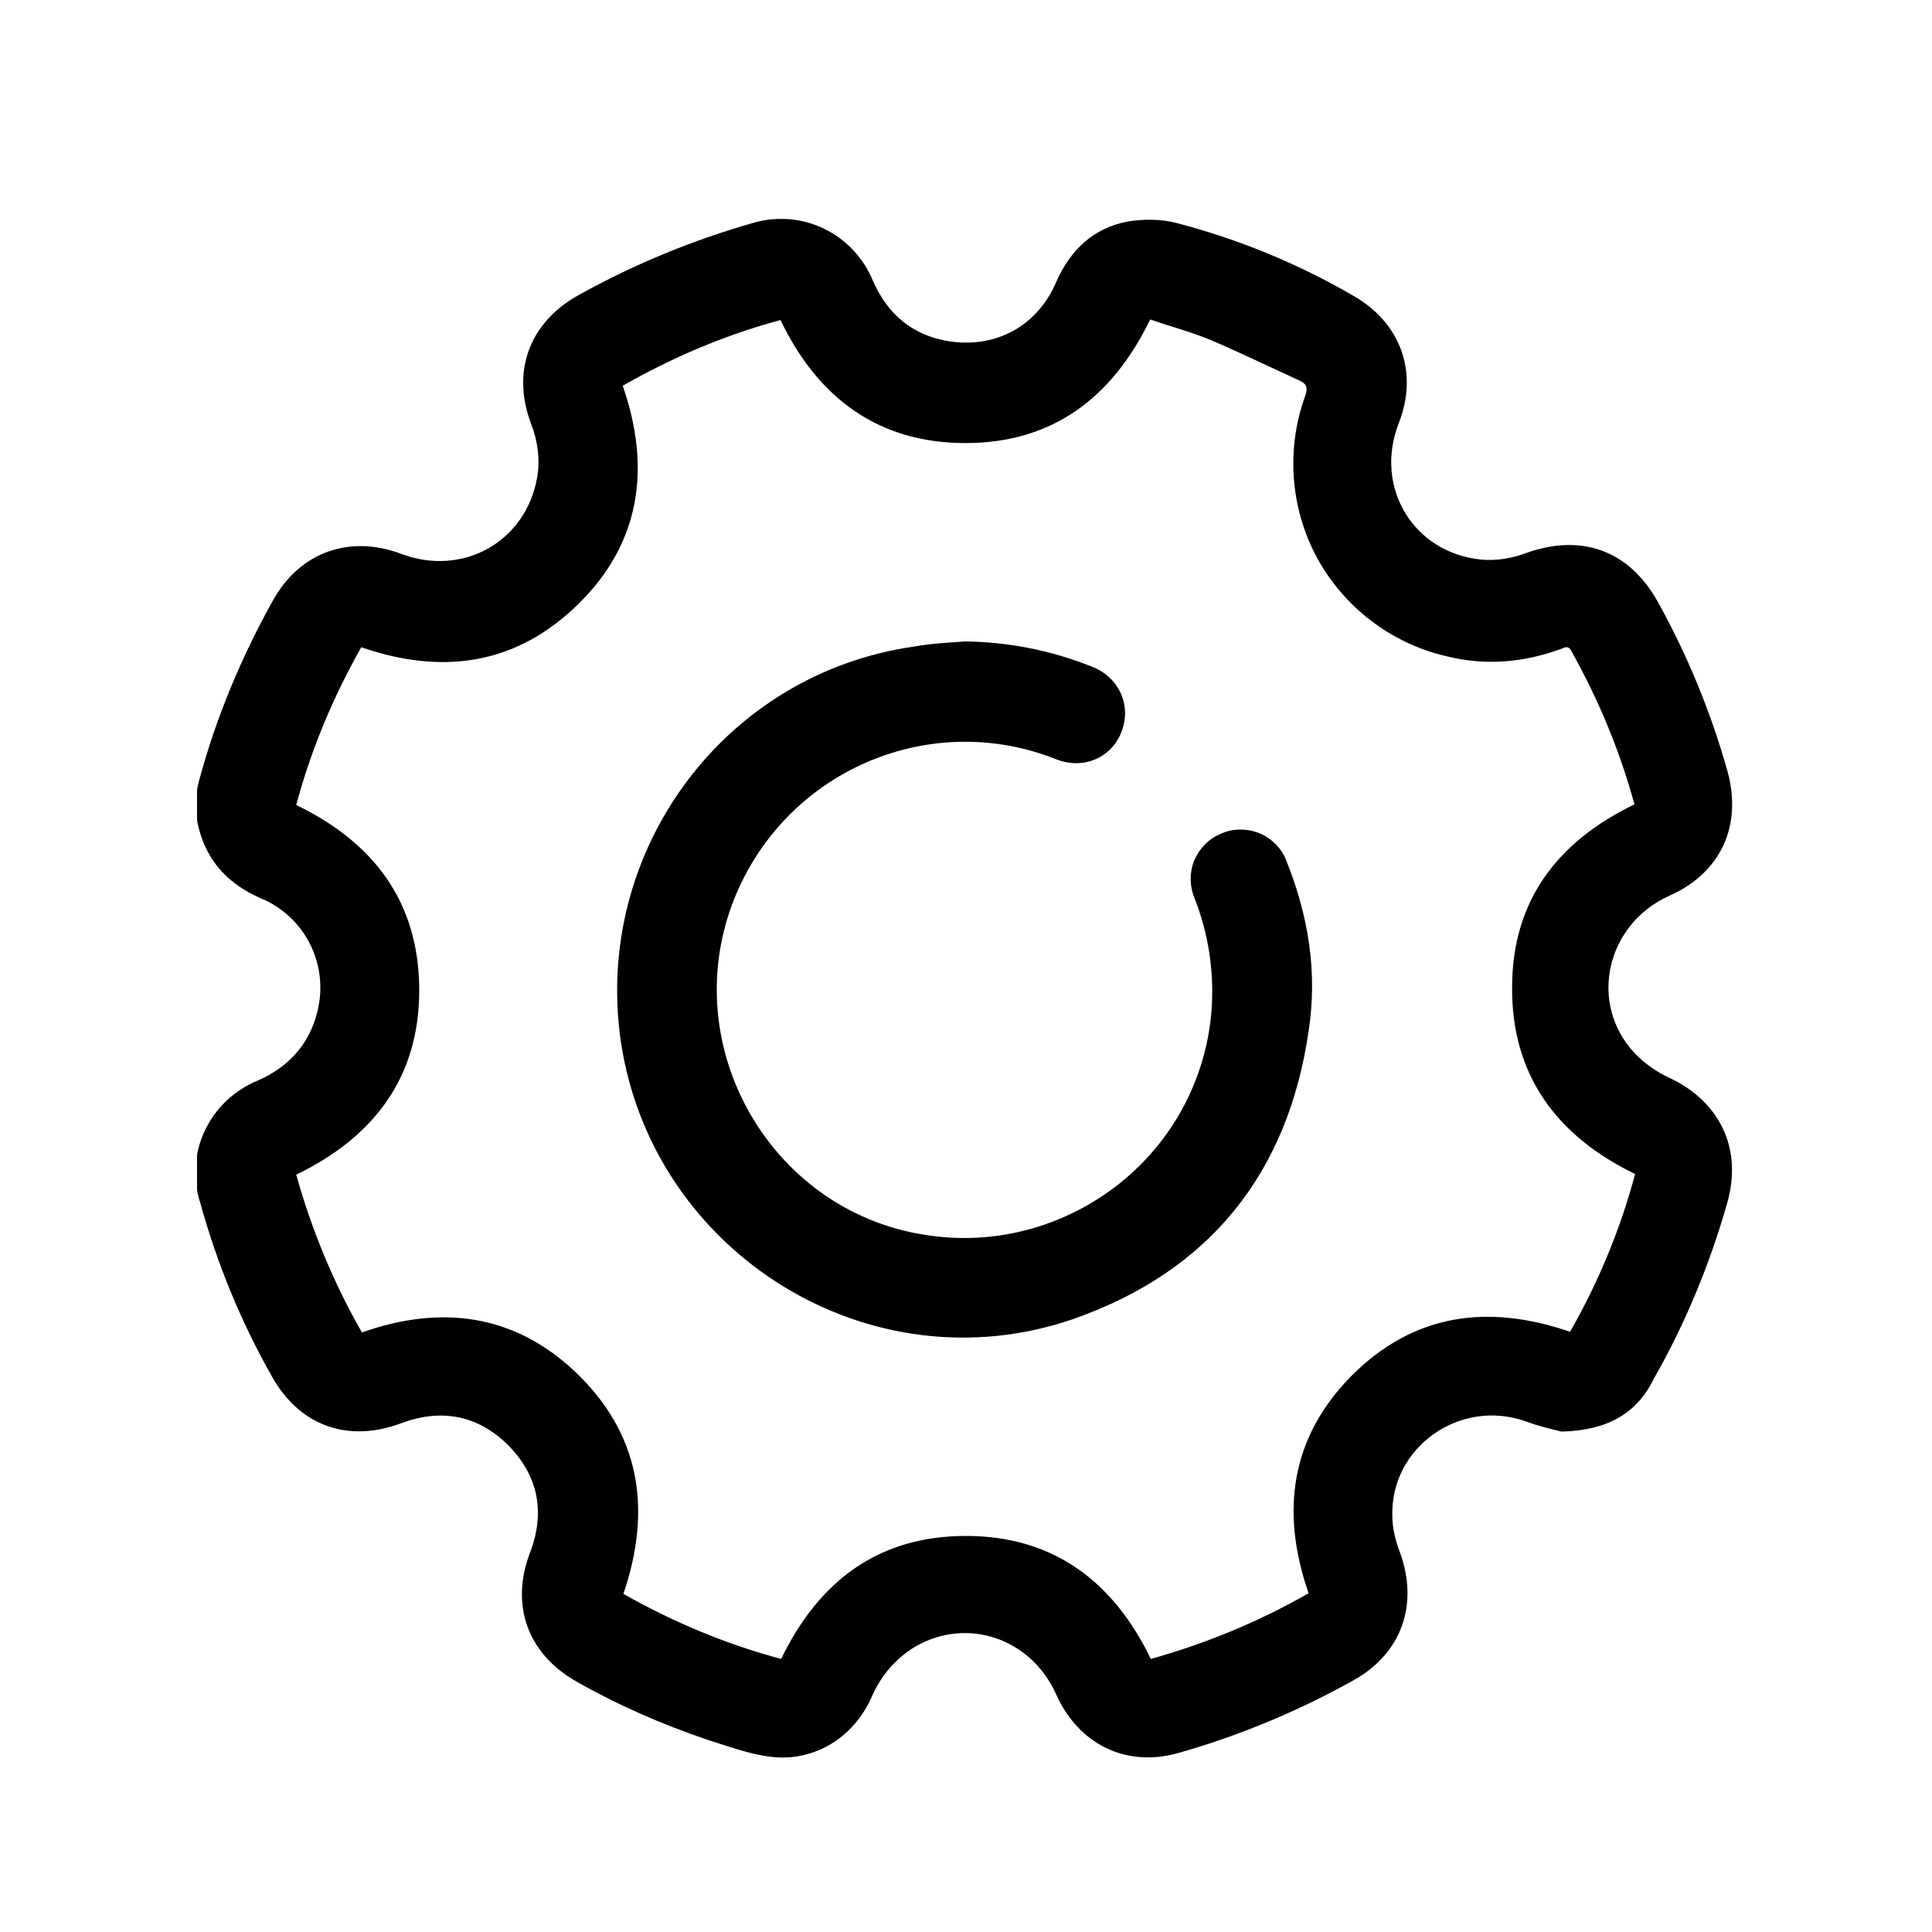 <?xml version="1.0" encoding="utf-8"?>
<!-- Generator: Adobe Illustrator 19.0.0, SVG Export Plug-In . SVG Version: 6.00 Build 0)  -->
<svg version="1.1" id="图层_1" xmlns="http://www.w3.org/2000/svg" xmlns:xlink="http://www.w3.org/1999/xlink" x="0px" y="0px"
	 viewBox="0 0 300 300" style="enable-background:new 0 0 300 300;" xml:space="preserve">
<style type="text/css">
	.st0{display:none;}
	.st1{display:inline;fill:#333333;}
	.st2{display:inline;}
	.st3{display:inline;clip-path:url(#XMLID_14_);fill:#333333;}
	.st4{display:none;fill:#231815;}
	.st5{display:none;fill:#EF8BAF;}
	.st6{display:inline;fill:#80A3D5;}
	.st7{display:inline;fill:none;}
	.st8{display:inline;fill:#93D4EE;}
	.st9{display:none;fill:#7FC595;}
	.st10{clip-path:url(#XMLID_24_);}
</style>
<g id="XMLID_381_" class="st0">
	<path id="XMLID_393_" class="st1" d="M241,200v28.3c0,8.9-6.8,16.7-15.7,16.7H55.7c-8.9,0-15.7-7.9-15.7-16.7V73.6
		C40,64.7,46.8,60,55.7,60h169.6c8.9,0,15.7,4.7,15.7,13.6V105h13V73.6c0-16.4-12.3-28.6-28.7-28.6H55.7C39.3,45,27,57.1,27,73.6
		v154.7c0,16.4,12.3,31.7,28.7,31.7h169.6c16.4,0,28.7-15.3,28.7-31.7V200H241z"/>
	<path id="XMLID_382_" class="st1" d="M256.2,196.6h-73.5c-24.7,0-44.8-20.1-44.8-44.8s20.1-44.8,44.8-44.8h73.5
		c11.3,0,20.5,9.2,20.5,20.5v48.6C276.7,187.4,267.5,196.6,256.2,196.6z M182.7,120.6c-17.2,0-31.1,14-31.1,31.1s14,31.1,31.1,31.1
		h73.5c3.8,0,6.8-3.1,6.8-6.8v-48.6c0-3.8-3.1-6.8-6.8-6.8H182.7z"/>
	<circle id="XMLID_378_" class="st1" cx="203.2" cy="151" r="23.5"/>
</g>
<g id="XMLID_364_" class="st0">
	<path id="XMLID_5_" class="st1" d="M255.1,47.1H55c-15.5,0-28,12.6-28,28v156.7c0,15.5,12.6,28,28,28h200.1c15.5,0,28-12.6,28-28
		V75.1C283.2,59.7,270.6,47.1,255.1,47.1z M55,61.9h200.1c7.3,0,13.2,5.9,13.2,13.2v19H41.8v-19C41.8,67.8,47.8,61.9,55,61.9z
		 M255.1,245H55c-7.3,0-13.2-5.9-13.2-13.2V127.9h226.5v103.9C268.3,239.1,262.4,245,255.1,245z"/>
	<path id="XMLID_401_" class="st1" d="M79,203.6h-6.6c-0.5,0-0.8-0.4-0.8-0.8v-48.4c0-0.5,0.4-0.8,0.8-0.8H79c0.5,0,0.8,0.4,0.8,0.8
		v48.4C79.8,203.2,79.4,203.6,79,203.6z"/>
	<path id="XMLID_403_" class="st1" d="M104.9,217.6h-6.7c-0.4,0-0.8-0.3-0.8-0.8v-62.5c0-0.4,0.3-0.8,0.8-0.8h6.7
		c0.4,0,0.8,0.3,0.8,0.8v62.5C105.6,217.2,105.3,217.6,104.9,217.6z"/>
</g>
<g id="XMLID_1_" class="st0">
	<path id="XMLID_3_" class="st1" d="M281.7,137h-16.5c1.2,11,2,14.4,2,21.5c0,63.2-51.5,114.8-114.7,114.8
		c-47.9,0-89-28.3-106.2-71.3H30.6l-1.7-0.4l-12.1,45.2l15.7,4.2l6.9-25.8c22.7,39.8,64.9,64.8,113.1,64.8
		c72.2,0,130.9-59.4,130.9-131.6C283.4,151.3,282.8,148,281.7,137z"/>
	<path id="XMLID_16_" class="st1" d="M152.5,47.1C188.1,47.1,220,61,241,88h18.2l2.1,0.6l12.1-45.2l-15.7-4.2L249,71.9
		c-23.9-26.7-58.4-40.9-96.5-40.9C83.3,30.9,26.5,82,21.9,154h16.3C42.8,93,92.2,47.1,152.5,47.1z"/>
	<polygon id="XMLID_17_" class="st1" points="196.2,86.4 155.9,156.2 115.6,86.4 101.5,94.5 138.9,159.3 111.9,159.3 111.9,175.5 
		147,175.5 147,185.2 111.9,185.2 111.9,201.4 147,201.4 147,226.3 163.2,226.3 163.2,201.4 198.3,201.4 198.3,185.2 163.2,185.2 
		163.2,175.5 198.3,175.5 198.3,159.3 172.8,159.3 210.2,94.5 	"/>
</g>
<g id="XMLID_6_" class="st0">
	<rect id="XMLID_7_" x="113.8" y="117.3" class="st1" width="74.1" height="17.3"/>
	<rect id="XMLID_15_" x="113.8" y="174.3" class="st1" width="74.1" height="17.3"/>
	<path id="XMLID_20_" class="st1" d="M248.8,39.9H50.4c-18.9,0-34.9,17.4-34.9,36.3v10.2v4.5v10.8c2-0.3,4.7-0.5,7-0.5
		c29.3,0,53.2,23.8,53.2,53.1s-24,53.1-53.3,53.1c-2.3,0-4.9-0.2-6.9-0.5v9.1v6.2v10c0,18.9,16,34.7,34.9,34.7h198.4
		c18.9,0,35.7-15.8,35.7-34.7v-10.3v-6v-9.3c-3,0.4-5.8,0.7-8.7,0.7c-29.3,0-53.2-23.8-53.2-53.1s24-53.1,53.3-53.1
		c2.9,0,5.6,0.3,8.6,0.7v-11v-4.3V76.2C284.5,57.2,267.7,39.9,248.8,39.9z M207.4,154.2c0,35.1,26.9,64.1,61.1,67.8v10.1
		c0,10.6-9.2,19.7-19.7,19.7H50.4c-10.6,0-18.9-9.2-18.9-19.7v-10.3c33.4-4.4,59.2-33,59.2-67.6c0-34.6-25.9-63.2-59.2-67.6V76.2
		c0-10.6,8.3-21.3,18.9-21.3h198.4c10.6,0,19.7,10.7,19.7,21.3v10.2C234.3,90,207.4,119.1,207.4,154.2z"/>
</g>
<g id="XMLID_8_" class="st0">
	<path id="XMLID_26_" class="st1" d="M266.6,251.9v-98c0-14.8-13.3-26.3-28.1-26.3H197v14.9h41.5c6.6,0,13.2,4.8,13.2,11.4v98H197
		h-9.1V69.5c0-16.5-13-30-29-30H54.5c-16,0-29,13.5-29,30v182.4H6.8v14.9H197h69.6h26.6v-14.9H266.6z M40.4,69.6
		c0-8,6.3-14.6,14.1-14.6h104.4c7.8,0,14.1,6.5,14.1,14.5v181.9H40.4V69.6z"/>
	<rect id="XMLID_27_" x="74.3" y="125.5" class="st1" width="70.7" height="14.9"/>
	<rect id="XMLID_28_" x="74.3" y="163.7" class="st1" width="70.7" height="14.9"/>
	<rect id="XMLID_29_" x="74.3" y="201.9" class="st1" width="70.7" height="14.9"/>
</g>
<g id="XMLID_448_" class="st0">
	<defs>
		<rect id="XMLID_424_" x="21.6" y="40.6" width="250.8" height="226.7"/>
	</defs>
	<clipPath id="XMLID_14_" class="st2">
		<use xlink:href="#XMLID_424_"  style="overflow:visible;"/>
	</clipPath>
	<path id="XMLID_450_" class="st3" d="M270,113.2c0-0.1,0-0.3-0.1-0.4c-0.1-0.5-0.3-1-0.5-1.5l-21.2-52.8
		c-3.7-10.9-14.2-17.7-26.6-17.7H72.9c-12.5,0-22.2,6.6-25.7,17.2l-22.8,53.9c-0.1,0.3-0.2,0.8-0.3,1.3c-1.7,5.1-2.5,10.3-2.5,15.5
		c0,18.4,10.1,35.2,26.4,43.9c0,0,0,0,0,0c0,0,0,0,0,0c0,0,0,0,0,0c6.7,3.6,14.5,5.4,23.4,5.4c14.8,0,28.6-6.6,38-17.7
		c9.3,11.1,23,17.5,37.8,17.6c14.7-0.1,28.3-6.6,37.6-17.7c9.4,11.2,23.1,17.7,38.1,17.7c9,0,17-1.9,23.8-5.6
		c16-8.7,25.9-25.5,25.9-43.7C272.5,123.2,271.6,118,270,113.2L270,113.2z M237.9,156.3c-4.1,2.2-9.2,3.4-15.2,3.4
		c-11,0-21.1-5.6-26.9-15.1c-0.4-0.9-1.1-2.4-2.4-3.8c-1.5-1.7-4.2-3.7-8.7-3.7c-3.6,0-6.9,1.5-8.7,3.7c-1.2,1.4-1.9,2.7-2.4,3.7
		c-5.8,9.4-15.7,15-26.5,15.1c-10.9-0.1-20.9-5.7-26.7-15.1c-0.4-0.8-1.1-2.2-2.1-3.4c-4.3-5.1-13.8-4.8-17.5-0.4
		c-1.4,1.5-2.1,3-2.5,4c-5.8,9.4-15.9,15-26.9,15c-5.8,0-10.8-1.1-14.9-3.2h0c-10.3-5.5-16.8-16.2-16.8-27.9c0-3.5,0.6-7,1.7-10.4
		c0.1-0.2,0.2-0.5,0.2-0.8l22.4-53.1c0.5-1.4,1.9-5.5,8.8-5.5h148.9c2.9,0.2,7.8,0.7,9.6,5.8l21,52.3c0.1,0.4,0.2,0.7,0.3,1
		c1.2,3.4,1.7,6.9,1.7,10.3C254.4,140.1,248.1,150.7,237.9,156.3L237.9,156.3z M244.7,185.3c-5,0-9,4-9,9l0,49.4
		c0,2.8-2.3,5.1-5.1,5.1l-170.2,0.1c-2.8,0-5.1-2.3-5.1-5l-0.1-48.5c0-5-4.1-9-9-9h0c-5,0-9,4.1-9,9.1l0.1,48.5
		c0,12.8,10.4,23.1,23.2,23.1l170.2-0.1c12.8,0,23.1-10.4,23.1-23.2l0-49.3C253.7,189.4,249.6,185.3,244.7,185.3L244.7,185.3z
		 M217.8,122H73.1c-5,0-9-4.1-9-9c0-5,4.1-9,9-9h144.7c5,0,9,4.1,9,9C226.8,117.9,222.8,122,217.8,122L217.8,122z M217.8,122"/>
</g>
<path id="XMLID_23_" class="st4" d="M204.1,200.5c-10.8,0-20.5,4.8-27,12.4l-45.5-34.3c3.5-6.4,5.5-13.8,5.5-21.7
	c0-12.8-5.3-24.3-13.8-32.6l51.9-33.8c6.5,8.9,17,14.8,28.9,14.8c19.7,0,35.7-16,35.7-35.7c0-19.7-16-35.7-35.7-35.7
	c-19.7,0-35.7,16-35.7,35.7c0,2.7,0.3,5.3,0.9,7.8l0,0l-58.6,38.2c-5.8-2.7-12.3-4.2-19.1-4.2c-25.1,0-45.6,20.4-45.6,45.6
	c0,25.1,20.5,45.6,45.6,45.6c12.2,0,23.2-4.8,31.4-12.6l47.1,35.6c-1.1,3.4-1.6,7-1.6,10.7c0,19.7,16,35.7,35.7,35.7
	c19.7,0,35.7-16,35.7-35.7S223.7,200.5,204.1,200.5z M204.1,48.2c11.8,0,21.4,9.6,21.4,21.4c0,11.8-9.6,21.4-21.4,21.4
	c-11.8,0-21.4-9.6-21.4-21.4C182.6,57.8,192.2,48.2,204.1,48.2z M91.4,188.2c-17.3,0-31.3-14-31.3-31.3s14-31.3,31.3-31.3
	c17.3,0,31.3,14,31.3,31.3S108.7,188.2,91.4,188.2z M204.1,257.6c-11.8,0-21.4-9.6-21.4-21.4s9.6-21.4,21.4-21.4
	c11.8,0,21.4,9.6,21.4,21.4S215.9,257.6,204.1,257.6z"/>
<g id="XMLID_486_" class="st0">
	<path id="XMLID_491_" class="st1" d="M150,36.1c-64.2,0-116.8,52.6-116.8,116.8c0,64.2,52.6,116.8,116.8,116.8
		c64.2,0,116.8-52.6,116.8-116.8C266.8,88.6,214.2,36.1,150,36.1 M150,255.1c-56.9,0-102.2-45.3-102.2-102.2
		C47.8,95.9,93.1,50.7,150,50.7c56.9,0,102.2,45.3,102.2,102.2C252.2,209.8,206.9,255.1,150,255.1"/>
	<path id="XMLID_487_" class="st1" d="M148.5,196.5c-4.4,0-7.3,1.5-10.2,4.4c-2.9,2.9-4.4,5.8-4.4,10.2c0,4.4,1.5,7.3,4.4,10.2
		c2.9,2.9,5.8,4.4,10.2,4.4c4.4,0,7.3-1.5,10.2-4.4c2.9-2.9,4.4-5.8,4.4-10.2c0-4.4-1.5-7.3-4.4-10.2
		C155.8,197.9,152.9,196.5,148.5,196.5L148.5,196.5z M152.9,77.3c-14.5,0-26.2,4.4-34.9,13.1c-10.2,8.7-14.5,20.3-14.5,34.9h21.8
		c0-8.7,1.5-16,5.8-20.3c4.4-5.8,10.2-8.7,20.3-8.7c7.3,0,13.1,1.5,17.4,5.8c4.4,4.4,5.8,10.2,5.8,16c0,5.8-1.5,10.2-5.8,14.5
		l-4.4,4.4c-11.6,11.6-20.3,20.3-23.3,26.2c-2.9,4.4-2.9,11.6-2.9,18.9v2.9h21.8v-2.9c0-4.4,1.5-8.7,2.9-13.1
		c1.5-4.4,4.4-7.3,8.7-10.2c10.2-8.7,16-13.1,17.4-16c5.8-5.8,7.3-14.5,7.3-24.7c0-11.6-4.4-21.8-11.6-29.1
		C176.2,80.2,166,77.3,152.9,77.3L152.9,77.3z M152.9,77.3"/>
</g>
<g id="XMLID_11_" class="st0">
	<path id="XMLID_478_" class="st1" d="M122.8,266.9c-1.8,0-3.7-0.4-5.5-1.2c-4.7-2.1-7.6-6.6-7.6-11.8l-0.4-37.6
		c0-1.4-1.1-2.5-2.5-2.5H60.8c-16.3,0-29.6-13.3-29.6-29.6V77.4c0-16.3,13.3-29.6,29.6-29.6h178.5c16.3,0,29.6,13.3,29.6,29.6v106.8
		c0,16.3-13.3,29.6-29.6,29.6h-46.1c-2.2,0-4.3,0.8-6,2.2l-56,47.7C128.8,265.8,125.8,266.9,122.8,266.9z M60.8,62.4
		c-8.3,0-15,6.7-15,15v106.8c0,8.3,6.7,15,15,15h46.1c9.3,0,17,7.6,17.1,16.9l0.4,34.3l53.5-45.6c4.3-3.7,9.8-5.7,15.4-5.7h46.1
		c8.3,0,15-6.7,15-15V77.4c0-8.3-6.7-15-15-15H60.8z"/>
	<path id="XMLID_488_" class="st1" d="M213,112.2H88.2c-0.8,0-1.5-0.7-1.5-1.5V99.1c0-0.8,0.7-1.5,1.5-1.5H213
		c0.8,0,1.5,0.7,1.5,1.5v11.6C214.5,111.5,213.8,112.2,213,112.2z"/>
	<path id="XMLID_490_" class="st1" d="M204.7,142.8h-95.5c-0.7,0-1.3-0.6-1.3-1.3v-12c0-0.7,0.6-1.3,1.3-1.3h95.5
		c0.7,0,1.3,0.6,1.3,1.3v12C206,142.2,205.4,142.8,204.7,142.8z"/>
</g>
<g id="XMLID_426_" class="st0">
	<path id="XMLID_495_" class="st1" d="M167.1,113.8H85.9c-0.8,0-1.5-0.7-1.5-1.5V99.9c0-0.8,0.7-1.5,1.5-1.5h81.2
		c0.8,0,1.5,0.7,1.5,1.5v12.4C168.6,113.1,168,113.8,167.1,113.8z"/>
	<path id="XMLID_497_" class="st1" d="M167.1,153.7H85.9c-0.8,0-1.5-0.7-1.5-1.5v-12.4c0-0.8,0.7-1.5,1.5-1.5h81.2
		c0.8,0,1.5,0.7,1.5,1.5v12.4C168.6,153,168,153.7,167.1,153.7z"/>
	<path id="XMLID_494_" class="st1" d="M122,240c-0.1,0-0.1,0-0.2,0c-1.3,0-2.4-0.1-3.1-1.2l-25.8-42.2l-23.2,37.6
		c-1.1,1.8-3.5,2.5-5.3,1.3c-1.8-1.1-2.4-3.4-1.2-5.3l26.5-43.6c0.7-1.1,1.9-2.7,3.3-2.7c0,0,0,0,0,0c1.3,0,2.6,1.6,3.3,2.7
		l26.1,43.5l30.1-39.7c1.3-1.7,3.7-1.9,5.4-0.6c1.7,1.3,2,3.7,0.8,5.4l-33.5,43.8C124.4,240.1,123.2,240,122,240z"/>
	<path id="XMLID_502_" class="st1" d="M221,209v42.3c0,4.7-2.1,9.7-6.6,9.7H50.8c-4.5,0-8.8-5-8.8-9.7V62c0-4.7,4.3-7,8.8-7h163.5
		c4.5,0,6.6,2.3,6.6,7v65h16V62c0-13.2-9.9-22-22.6-22H50.8C38.1,40,26,48.8,26,62v189.3c0,13.2,12.1,24.7,24.8,24.7h163.5
		c12.7,0,22.6-11.6,22.6-24.7V209H221z"/>
	<polygon id="XMLID_492_" class="st1" points="191.8,212.2 171.8,221.3 180.9,201.3 270.6,111.6 281.5,122.5 	"/>
</g>
<path id="XMLID_368_" class="st5" d="M204.7,43c-19.1,0-59.1,0-59.1,0s-38.8,0-59.1,0s-57.6,74.4-57.6,74.4S106,268.3,145.5,268.3
	c39.6,0,116.7-151.5,116.7-151.5S223.8,43,204.7,43z M194.8,130.9l-38.6,66.9c-2.2,3.9-6.5,5.9-10.6,5.6c-4.2,0.3-8.4-1.7-10.6-5.6
	l-38.6-66.9c-3.1-5.4-1.3-12.3,4.1-15.4c5.4-3.1,12.3-1.3,15.4,4.1l29.7,51.4l29.7-51.4c3.1-5.4,10-7.3,15.4-4.1
	C196.1,118.6,197.9,125.5,194.8,130.9z"/>
<g id="XMLID_358_" class="st0">
	<path id="XMLID_373_" class="st6" d="M253.9,67.6H42.5L20.6,125c0,17.2,14.3,31.4,31.8,31.4c17.6,0,32.2-13.9,32.2-31.4
		c0,17.2,14.3,31.4,31.8,31.4s32.2-13.9,32.2-31.4c0,17.2,14.3,31.4,31.8,31.4s31.8-13.9,31.8-31.4c0,17.2,14.3,31.4,32.2,31.4
		c17.6,0,32.2-13.9,32.2-31.4L253.9,67.6z M243.6,67.2l0.7,0.4L243.6,67.2z M57.1,57.9H240c6.2,0,11-4.8,11-11c0-6.2-4.8-11-11-11
		H57.1c-6.2,0-11,4.8-11,11C46.2,53.1,50.9,57.9,57.1,57.9L57.1,57.9z M57.1,57.9"/>
	<path id="XMLID_369_" class="st6" d="M244.6,179.7c-14.6,0-27.1-8.9-32.2-21.4c-5,12.5-17.4,21.4-31.8,21.4
		c-14.4,0-26.8-8.9-31.8-21.4c-5.1,12.5-17.6,21.4-32.2,21.4c-14.4,0-26.8-8.9-31.8-21.4c-5.1,12.5-17.6,21.4-32.2,21.4
		c-3.4,0-6.7-0.5-9.9-1.4V249c0,6.6,7.3,14.6,13.9,14.6h183.9c6.6,0,13.9-8,13.9-14.6v-70.8C251.4,179.2,248.1,179.7,244.6,179.7
		L244.6,179.7z M243.7,67.2l0.7,0.4L243.7,67.2z M57.2,57.9"/>
	<rect id="XMLID_366_" x="5.6" y="-3.7" class="st7" width="310.7" height="276.8"/>
</g>
<g id="XMLID_244_" class="st0">
	<path id="XMLID_385_" class="st8" d="M183,110V36H71.6C55.7,36,42,51.5,42,67.4v170.7C42,254,55.7,264,71.6,264h147.9
		c15.9,0,31.5-10,31.5-25.9V110H183z M72.5,110h73.8c4.2,0,7.7,2.3,7.7,6.5s-3.4,6.5-7.7,6.5H72.5c-4.2,0-7.7-2.3-7.7-6.5
		S68.2,110,72.5,110z M72.5,159h87.7c4.2,0,7.7,2.5,7.7,6c0,3.5-3.4,6-7.7,6H72.5c-4.2,0-7.7-2.5-7.7-6
		C64.8,161.5,68.2,159,72.5,159z M186.3,214H72.5c-4.2,0-7.7-1.8-7.7-6c0-4.2,3.4-6,7.7-6h113.8c4.2,0,7.7,1.8,7.7,6
		C194,212.2,190.5,214,186.3,214z"/>
	<path id="XMLID_361_" class="st8" d="M254.7,104.7h-47.7c-10.2,0-18.5-8.3-18.5-18.5V38.6L254.7,104.7z"/>
</g>
<path id="XMLID_390_" class="st9" d="M146.3,36.4c-64.7,0-117.2,52.5-117.2,117.2c0,64.7,52.5,117.2,117.2,117.2
	c64.7,0,117.2-52.5,117.2-117.2C263.4,88.9,211,36.4,146.3,36.4z M218.2,176h-74.4c-7.6,0-13.7-7.3-13.7-14.9c0-0.3-2.5-1.1-2.5-1.4
	c0-0.3-2.6-1.1-2.6-1.4V84c0-7.6,5.4-13.7,13-13.7c7.6,0,13,6.2,13,13.7v66h67.2c7.6,0,13.7,5.4,13.7,13
	C232,170.6,225.8,176,218.2,176z"/>
<g id="XMLID_222_">
	<g id="XMLID_245_">
		<defs>
			<rect id="XMLID_236_" x="30.6" y="34" width="238.9" height="239.2"/>
		</defs>
		<clipPath id="XMLID_24_">
			<use xlink:href="#XMLID_236_"  style="overflow:visible;"/>
		</clipPath>
		<path id="XMLID_325_" class="st10" d="M242.5,222.3c-1.2-0.3-3.5-0.8-5.6-1.6c-10.2-3.6-21,4-20.7,14.7c0,1.9,0.5,3.9,1.2,5.7
			c2.9,8,0.3,15.6-7.2,19.8c-8.6,4.8-17.7,8.6-27.2,11.3c-8.1,2.3-15.5-1.3-19-9.1c-3.9-8.7-13.8-12.1-21.9-7.4
			c-3,1.8-5.3,4.5-6.7,7.7c-2.8,6.4-8.9,10.2-15.7,9.4c-3.3-0.4-6.5-1.6-9.7-2.6c-7.1-2.4-14-5.4-20.5-9.1
			c-7.6-4.3-10.3-11.9-7.2-20c2.4-6.3,1.3-12-3.5-16.8c-4.7-4.6-10.4-5.6-16.5-3.3c-8.3,3.1-15.8,0.4-20.1-7.3
			c-4.8-8.5-8.5-17.5-11.1-26.9c-2.5-7.7,1.4-15.9,8.9-19c4.8-2.1,8.1-5.7,9.3-10.8c1.8-7.3-2-14.8-9-17.6
			c-4.7-2.1-7.9-5.4-9.3-10.3c-0.8-2.7-0.8-5.5,0-8.2c2.6-9.6,6.5-18.9,11.4-27.7c4.2-7.5,11.9-10.2,19.9-7.2
			c9.5,3.6,19.3-1.8,21.1-11.8c0.5-2.8,0.1-5.7-0.9-8.3c-3.1-8.1-0.4-15.7,7.2-20c8.6-4.8,17.8-8.6,27.3-11.3
			c7.6-2.2,15.5,1.7,18.5,8.9c2.3,5.3,6.2,8.6,11.9,9.5c7.3,1.1,13.7-2.4,16.6-9.2c2.2-5,5.8-8.4,11.1-9.4c2.4-0.4,5.2-0.4,7.5,0.2
			c9.6,2.5,18.9,6.3,27.5,11.3c7.4,4.2,10.2,11.9,7.1,19.8c-3.9,10,2.3,20.2,12.9,21.2c2.2,0.2,4.7-0.2,6.8-1
			c8.6-3.1,16-0.5,20.5,7.5c4.6,8.3,8.2,17,10.8,26.2c2.4,8.5-0.9,15.9-9,19.5c-9.8,4.4-12.6,16.7-5.4,24.4c1.5,1.6,3.5,3,5.5,3.9
			c7.8,3.7,11.3,11,8.9,19.4c-2.7,9.5-6.5,18.7-11.4,27.3C254.1,219.6,249.5,222.1,242.5,222.3L242.5,222.3z M253.8,124.9
			c-2.3-8.4-5.6-16.3-9.8-23.8c-0.5-1-1.1-0.5-1.7-0.3c-5.8,2.1-11.7,2.6-17.7,1.1c-8.6-2-15.9-7.6-20.1-15.3
			c-4.2-7.8-4.8-17-1.8-25.2c0.4-1.2,0.2-1.8-0.9-2.3c-4.6-2.1-9.1-4.3-13.8-6.3c-3.1-1.3-6.3-2.1-9.4-3.2
			c-5.9,12.2-15.2,19.2-28.7,19.2c-13.5,0-22.9-7-28.7-19.1c-8.6,2.3-16.8,5.8-24.5,10.2c4.4,12.7,2.8,24.3-6.8,33.8
			c-9.6,9.5-21.1,11.2-33.8,6.8c-4.4,7.8-7.8,15.9-10.1,24.5c12,5.8,19,15,19.1,28.5c0.1,13.6-6.9,23-19.1,28.9
			c2.4,8.6,5.8,16.8,10.2,24.5c12.2-4.3,23.5-2.9,33,6c10.2,9.6,12.1,21.4,7.6,34.6c7.8,4.4,15.9,7.8,24.5,10.1
			c5.9-12.2,15.2-19.1,28.7-19.1c13.6,0,22.9,7.1,28.7,19.1c8.6-2.4,16.8-5.8,24.5-10.2c-4.4-12.7-2.8-24.2,6.7-33.8
			c9.6-9.6,21.1-11.2,33.9-6.8c4.4-7.7,7.8-15.9,10.1-24.5c-12.2-5.9-19.2-15.4-19.1-29C234.8,139.9,241.8,130.7,253.8,124.9
			L253.8,124.9z M253.8,124.9"/>
	</g>
	<path id="XMLID_242_" d="M149.9,99.6c6.8,0.1,13.3,1.4,19.6,3.9c4.2,1.6,6.2,5.9,4.7,10c-1.5,4.1-5.9,6.1-10.2,4.4
		c-9.5-3.8-20.1-3.6-29.5,0.5c-9.4,4.1-16.7,11.7-20.5,21.2c-9.2,23.2,6.1,49.2,30.7,52.3c10.4,1.4,20.9-1.6,29.1-8.1
		c8.2-6.5,13.4-16.1,14.3-26.6c0.5-6-0.4-12.1-2.6-17.7c-0.8-1.9-0.8-4-0.1-5.8c0.8-1.9,2.2-3.4,4.1-4.2c1.9-0.9,4.1-0.9,6.1-0.1
		c1.9,0.8,3.5,2.4,4.2,4.4c3.4,8.5,4.8,17.3,3.4,26.3c-3.2,22.1-15.4,37.3-36.5,44.7c-31.5,10.9-65.4-10.1-70.3-43.1
		c-4.3-29.6,16.1-57.1,45.5-61.3C144.7,99.9,147.3,99.8,149.9,99.6L149.9,99.6z M149.9,99.6"/>
</g>
</svg>
